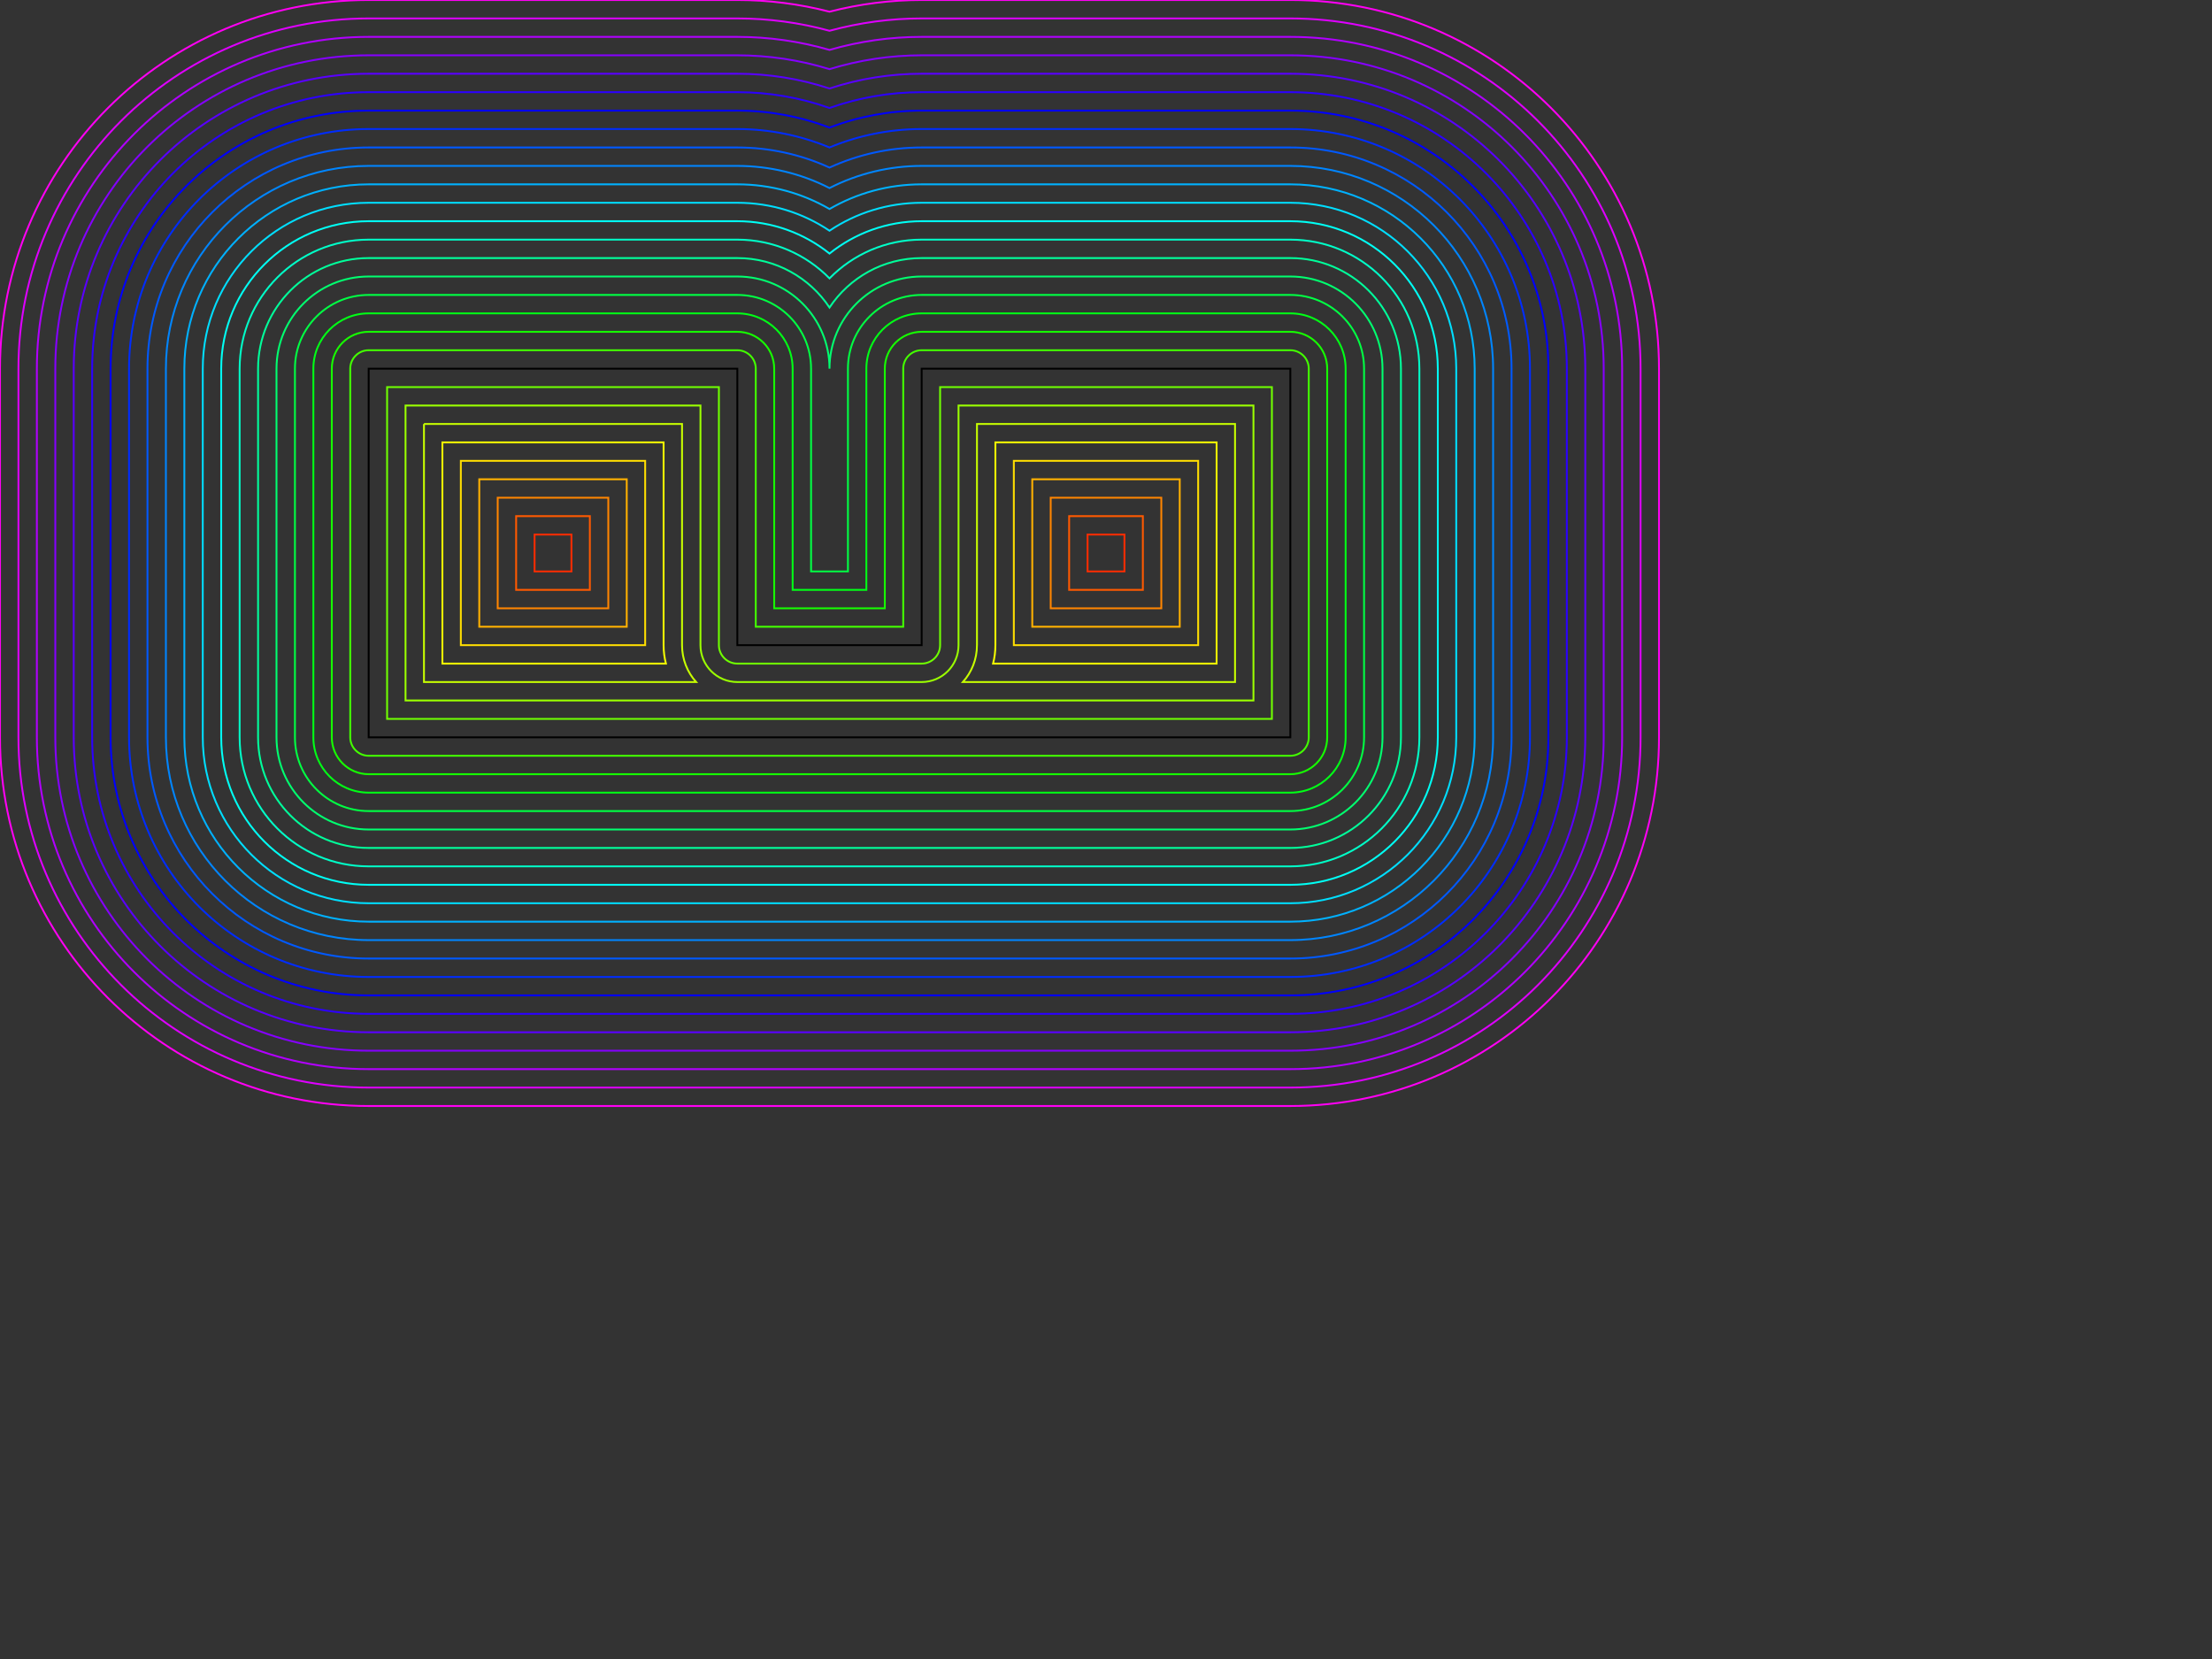 <svg version="1.1" baseProfile="full" viewBox=" 30 30 120 90 " viewPort=" 30 30 120 90 " xmlns="http://www.w3.org/2000/svg"> 
<rect x="30" y="30" width="120" height="90" fill="#333333" stroke="none"/> 
<path d="M50,50h20v15h10v-15h20v20h-50z" fill="none" fill-rule="nonzero" stroke="#000000" stroke-width="0.1" stroke-linecap="butt" stroke-linejoin="miter" stroke-miterlimit="10" stroke-dasharray="" stroke-dashoffset="0" font-family="none" font-weight="none" font-size="none" text-anchor="none" style="mix-blend-mode: normal"></path>
<path d="M59,59c0.667,0 1.333,0 2,0c0,0.667 0,1.333 0,2c-0.667,0 -1.333,0 -2,0c0,-0.667 0,-1.333 0,-2zM89,59c0.667,0 1.333,0 2,0c0,0.667 0,1.333 0,2c-0.667,0 -1.333,0 -2,0c0,-0.667 0,-1.333 0,-2z" fill="none" fill-rule="nonzero" stroke="#ff2c00" stroke-width="0.1" stroke-linecap="butt" stroke-linejoin="miter" stroke-miterlimit="10" stroke-dasharray="" stroke-dashoffset="0" font-family="none" font-weight="none" font-size="none" text-anchor="none" style="mix-blend-mode: normal"></path>
<path d="M58,58c1.333,0 2.667,0 4,0c0,1.333 0,2.667 0,4c-1.333,0 -2.667,0 -4,0c0,-1.333 0,-2.667 0,-4zM88,58c1.333,0 2.667,0 4,0c0,1.333 0,2.667 0,4c-1.333,0 -2.667,0 -4,0c0,-1.333 0,-2.667 0,-4z" fill="none" fill-rule="nonzero" stroke="#ff5900" stroke-width="0.1" stroke-linecap="butt" stroke-linejoin="miter" stroke-miterlimit="10" stroke-dasharray="" stroke-dashoffset="0" font-family="none" font-weight="none" font-size="none" text-anchor="none" style="mix-blend-mode: normal"></path>
<path d="M57,57c2,0 4,0 6,0c0,2 0,4 0,6c-2,0 -4,0 -6,0c0,-2 0,-4 0,-6zM87,57c2,0 4,0 6,0c0,2 0,4 0,6c-2,0 -4,0 -6,0c0,-2 0,-4 0,-6z" fill="none" fill-rule="nonzero" stroke="#ff8500" stroke-width="0.1" stroke-linecap="butt" stroke-linejoin="miter" stroke-miterlimit="10" stroke-dasharray="" stroke-dashoffset="0" font-family="none" font-weight="none" font-size="none" text-anchor="none" style="mix-blend-mode: normal"></path>
<path d="M56,56c2.667,0 5.333,0 8,0c0,2.667 0,5.333 0,8c-2.667,0 -5.333,0 -8,0c0,-2.667 0,-5.333 0,-8zM86,56c2.667,0 5.333,0 8,0c0,2.667 0,5.333 0,8c-2.667,0 -5.333,0 -8,0c0,-2.667 0,-5.333 0,-8z" fill="none" fill-rule="nonzero" stroke="#ffb100" stroke-width="0.1" stroke-linecap="butt" stroke-linejoin="miter" stroke-miterlimit="10" stroke-dasharray="" stroke-dashoffset="0" font-family="none" font-weight="none" font-size="none" text-anchor="none" style="mix-blend-mode: normal"></path>
<path d="M65,55c0,3.333 0,6.667 0,10c-3.333,0 -6.667,0 -10,0c0,-3.333 0,-6.667 0,-10c3.333,0 6.667,0 10,0zM85,55c3.333,0 6.667,0 10,0c0,3.333 0,6.667 0,10c-3.333,0 -6.667,0 -10,0c0,-3.333 0,-6.667 0,-10z" fill="none" fill-rule="nonzero" stroke="#ffde00" stroke-width="0.1" stroke-linecap="butt" stroke-linejoin="miter" stroke-miterlimit="10" stroke-dasharray="" stroke-dashoffset="0" font-family="none" font-weight="none" font-size="none" text-anchor="none" style="mix-blend-mode: normal"></path>
<path d="M54,54c4,0 8,0 12,0c0,3.667 0,7.333 0,11c0,0.345 0.044,0.68 0.126,1c-4.042,0 -8.084,0 -12.126,0c0,-4 0,-8 0,-12zM84,65c0,-3.667 0,-7.333 0,-11c4,0 8,0 12,0c0,4 0,8 0,12c-4.042,0 -8.084,0 -12.126,0c0.082,-0.32 0.126,-0.655 0.126,-1z" fill="none" fill-rule="nonzero" stroke="#f4ff00" stroke-width="0.1" stroke-linecap="butt" stroke-linejoin="miter" stroke-miterlimit="10" stroke-dasharray="" stroke-dashoffset="0" font-family="none" font-weight="none" font-size="none" text-anchor="none" style="mix-blend-mode: normal"></path>
<path d="M53,53c4.667,0 9.333,0 14,0c0,4 0,8 0,12c0,0.768 0.289,1.469 0.764,2c-4.921,0 -9.843,0 -14.764,0c0,-4.667 0,-9.333 0,-14zM83,65c0,-4 0,-8 0,-12c4.667,0 9.333,0 14,0c0,4.667 0,9.333 0,14c-4.921,0 -9.843,0 -14.764,0c0.475,-0.531 0.764,-1.232 0.764,-2z" fill="none" fill-rule="nonzero" stroke="#c8ff00" stroke-width="0.1" stroke-linecap="butt" stroke-linejoin="miter" stroke-miterlimit="10" stroke-dasharray="" stroke-dashoffset="0" font-family="none" font-weight="none" font-size="none" text-anchor="none" style="mix-blend-mode: normal"></path>
<path d="M52,52c5.333,0 10.667,0 16,0c0,4.333 0,8.667 0,13c0,1.105 0.895,2 2,2c3.333,0 6.667,0 10,0c1.105,0 2,-0.895 2,-2c0,-4.333 0,-8.667 0,-13c5.333,0 10.667,0 16,0c0,5.333 0,10.667 0,16c-15.333,0 -30.667,0 -46,0c0,-5.333 0,-10.667 0,-16z" fill="none" fill-rule="nonzero" stroke="#9bff00" stroke-width="0.1" stroke-linecap="butt" stroke-linejoin="miter" stroke-miterlimit="10" stroke-dasharray="" stroke-dashoffset="0" font-family="none" font-weight="none" font-size="none" text-anchor="none" style="mix-blend-mode: normal"></path>
<path d="M51,51c6,0 12,0 18,0c0,4.667 0,9.333 0,14c0,0.552 0.448,1 1,1c3.333,0 6.667,0 10,0c0.552,0 1,-0.448 1,-1c0,-4.667 0,-9.333 0,-14c6,0 12,0 18,0c0,6 0,12 0,18c-16,0 -32,0 -48,0c0,-6 0,-12 0,-18z" fill="none" fill-rule="nonzero" stroke="#6fff00" stroke-width="0.1" stroke-linecap="butt" stroke-linejoin="miter" stroke-miterlimit="10" stroke-dasharray="" stroke-dashoffset="0" font-family="none" font-weight="none" font-size="none" text-anchor="none" style="mix-blend-mode: normal"></path>
<path d="M50,49c6.667,0 13.333,0 20,0c0.552,0 1,0.448 1,1c0,4.667 0,9.333 0,14c2.667,0 5.333,0 8,0c0,-4.667 0,-9.333 0,-14c0,-0.552 0.448,-1 1,-1c6.667,0 13.333,0 20,0c0.552,0 1,0.448 1,1c0,6.667 0,13.333 0,20c0,0.552 -0.448,1 -1,1c-16.667,0 -33.333,0 -50,0c-0.552,0 -1,-0.448 -1,-1c0,-6.667 0,-13.333 0,-20c0,-0.552 0.448,-1 1,-1z" fill="none" fill-rule="nonzero" stroke="#43ff00" stroke-width="0.1" stroke-linecap="butt" stroke-linejoin="miter" stroke-miterlimit="10" stroke-dasharray="" stroke-dashoffset="0" font-family="none" font-weight="none" font-size="none" text-anchor="none" style="mix-blend-mode: normal"></path>
<path d="M50,48c6.667,0 13.333,0 20,0c1.105,0 2,0.895 2,2c0,4.333 0,8.667 0,13c2,0 4,0 6,0c0,-4.333 0,-8.667 0,-13c0,-1.105 0.895,-2 2,-2c6.667,0 13.333,0 20,0c1.105,0 2,0.895 2,2c0,6.667 0,13.333 0,20c0,1.105 -0.895,2 -2,2c-16.667,0 -33.333,0 -50,0c-1.105,0 -2,-0.895 -2,-2c0,-6.667 0,-13.333 0,-20c0,-1.105 0.895,-2 2,-2z" fill="none" fill-rule="nonzero" stroke="#16ff00" stroke-width="0.1" stroke-linecap="butt" stroke-linejoin="miter" stroke-miterlimit="10" stroke-dasharray="" stroke-dashoffset="0" font-family="none" font-weight="none" font-size="none" text-anchor="none" style="mix-blend-mode: normal"></path>
<path d="M50,47c6.667,0 13.333,0 20,0c1.657,0 3,1.343 3,3c0,4 0,8 0,12c1.333,0 2.667,0 4,0c0,-4 0,-8 0,-12c0,-1.657 1.343,-3 3,-3c6.667,0 13.333,0 20,0c1.657,0 3,1.343 3,3c0,6.667 0,13.333 0,20c0,1.657 -1.343,3 -3,3c-16.667,0 -33.333,0 -50,0c-1.657,0 -3,-1.343 -3,-3c0,-6.667 0,-13.333 0,-20c0,-1.657 1.343,-3 3,-3z" fill="none" fill-rule="nonzero" stroke="#00ff16" stroke-width="0.1" stroke-linecap="butt" stroke-linejoin="miter" stroke-miterlimit="10" stroke-dasharray="" stroke-dashoffset="0" font-family="none" font-weight="none" font-size="none" text-anchor="none" style="mix-blend-mode: normal"></path>
<path d="M50,46c6.667,0 13.333,0 20,0c2.209,0 4,1.791 4,4c0,3.667 0,7.333 0,11c0.667,0 1.333,0 2,0c0,-3.667 0,-7.333 0,-11c0,-2.209 1.791,-4 4,-4c6.667,0 13.333,0 20,0c2.209,0 4,1.791 4,4c0,6.667 0,13.333 0,20c0,2.209 -1.791,4 -4,4c-16.667,0 -33.333,0 -50,0c-2.209,0 -4,-1.791 -4,-4c0,-6.667 0,-13.333 0,-20c0,-2.209 1.791,-4 4,-4z" fill="none" fill-rule="nonzero" stroke="#00ff43" stroke-width="0.1" stroke-linecap="butt" stroke-linejoin="miter" stroke-miterlimit="10" stroke-dasharray="" stroke-dashoffset="0" font-family="none" font-weight="none" font-size="none" text-anchor="none" style="mix-blend-mode: normal"></path>
<path d="M50,45c6.667,0 13.333,0 20,0c2.761,0 5,2.239 5,5c0,-2.761 2.239,-5 5,-5c6.667,0 13.333,0 20,0c2.761,0 5,2.239 5,5c0,6.667 0,13.333 0,20c0,2.761 -2.239,5 -5,5c-16.667,0 -33.333,0 -50,0c-2.761,0 -5,-2.239 -5,-5c0,-6.667 0,-13.333 0,-20c0,-2.761 2.239,-5 5,-5z" fill="none" fill-rule="nonzero" stroke="#00ff6f" stroke-width="0.1" stroke-linecap="butt" stroke-linejoin="miter" stroke-miterlimit="10" stroke-dasharray="" stroke-dashoffset="0" font-family="none" font-weight="none" font-size="none" text-anchor="none" style="mix-blend-mode: normal"></path>
<path d="M50,44c6.667,0 13.333,0 20,0c2.087,0 3.925,1.066 5,2.682c1.075,-1.617 2.913,-2.682 5,-2.682c6.667,0 13.333,0 20,0c3.314,0 6,2.686 6,6c0,6.667 0,13.333 0,20c0,3.314 -2.686,6 -6,6c-16.667,0 -33.333,0 -50,0c-3.314,0 -6,-2.686 -6,-6c0,-6.667 0,-13.333 0,-20c0,-3.314 2.686,-6 6,-6z" fill="none" fill-rule="nonzero" stroke="#00ff9b" stroke-width="0.1" stroke-linecap="butt" stroke-linejoin="miter" stroke-miterlimit="10" stroke-dasharray="" stroke-dashoffset="0" font-family="none" font-weight="none" font-size="none" text-anchor="none" style="mix-blend-mode: normal"></path>
<path d="M50,43c6.667,0 13.333,0 20,0c1.959,0 3.729,0.804 5,2.101c1.271,-1.297 3.041,-2.101 5,-2.101c6.667,0 13.333,0 20,0c3.866,0 7,3.134 7,7c0,6.667 0,13.333 0,20c0,3.866 -3.134,7 -7,7c-16.667,0 -33.333,0 -50,0c-3.866,0 -7,-3.134 -7,-7c0,-6.667 0,-13.333 0,-20c0,-3.866 3.134,-7 7,-7z" fill="none" fill-rule="nonzero" stroke="#00ffc8" stroke-width="0.1" stroke-linecap="butt" stroke-linejoin="miter" stroke-miterlimit="10" stroke-dasharray="" stroke-dashoffset="0" font-family="none" font-weight="none" font-size="none" text-anchor="none" style="mix-blend-mode: normal"></path>
<path d="M50,42c6.667,0 13.333,0 20,0c1.892,0 3.63,0.657 5,1.755c1.37,-1.098 3.108,-1.755 5,-1.755c6.667,0 13.333,0 20,0c4.418,0 8,3.582 8,8c0,6.667 0,13.333 0,20c0,4.418 -3.582,8 -8,8c-16.667,0 -33.333,0 -50,0c-4.418,0 -8,-3.582 -8,-8c0,-6.667 0,-13.333 0,-20c0,-4.418 3.582,-8 8,-8z" fill="none" fill-rule="nonzero" stroke="#00fff4" stroke-width="0.1" stroke-linecap="butt" stroke-linejoin="miter" stroke-miterlimit="10" stroke-dasharray="" stroke-dashoffset="0" font-family="none" font-weight="none" font-size="none" text-anchor="none" style="mix-blend-mode: normal"></path>
<path d="M50,41c6.667,0 13.333,0 20,0c1.85,0 3.57,0.558 5,1.516c1.43,-0.957 3.15,-1.516 5,-1.516c6.667,0 13.333,0 20,0c4.971,0 9,4.029 9,9c0,6.667 0,13.333 0,20c0,4.971 -4.029,9 -9,9c-16.667,0 -33.333,0 -50,0c-4.971,0 -9,-4.029 -9,-9c0,-6.667 0,-13.333 0,-20c0,-4.971 4.029,-9 9,-9z" fill="none" fill-rule="nonzero" stroke="#00deff" stroke-width="0.1" stroke-linecap="butt" stroke-linejoin="miter" stroke-miterlimit="10" stroke-dasharray="" stroke-dashoffset="0" font-family="none" font-weight="none" font-size="none" text-anchor="none" style="mix-blend-mode: normal"></path>
<path d="M50,40c6.667,0 13.333,0 20,0c1.821,0 3.529,0.487 5,1.338c1.471,-0.851 3.179,-1.338 5,-1.338c6.667,0 13.333,0 20,0c5.523,0 10,4.477 10,10c0,6.667 0,13.333 0,20c0,5.523 -4.477,10 -10,10c-16.667,0 -33.333,0 -50,0c-5.523,0 -10,-4.477 -10,-10c0,-6.667 0,-13.333 0,-20c0,-5.523 4.477,-10 10,-10z" fill="none" fill-rule="nonzero" stroke="#00b1ff" stroke-width="0.1" stroke-linecap="butt" stroke-linejoin="miter" stroke-miterlimit="10" stroke-dasharray="" stroke-dashoffset="0" font-family="none" font-weight="none" font-size="none" text-anchor="none" style="mix-blend-mode: normal"></path>
<path d="M50,39c6.667,0 13.333,0 20,0c1.738,0 3.452,0.412 5,1.202c1.548,-0.79 3.262,-1.202 5,-1.202c6.667,0 13.333,0 20,0c6.075,0 11,4.925 11,11c0,6.667 0,13.333 0,20c0,6.075 -4.925,11 -11,11c-16.667,0 -33.333,0 -50,0c-6.075,0 -11,-4.925 -11,-11c0,-6.667 0,-13.333 0,-20c0,-6.075 4.925,-11 11,-11z" fill="none" fill-rule="nonzero" stroke="#0085ff" stroke-width="0.1" stroke-linecap="butt" stroke-linejoin="miter" stroke-miterlimit="10" stroke-dasharray="" stroke-dashoffset="0" font-family="none" font-weight="none" font-size="none" text-anchor="none" style="mix-blend-mode: normal"></path>
<path d="M50,38c6.667,0 13.333,0 20,0c1.726,0 3.431,0.372 5,1.091c1.569,-0.719 3.274,-1.091 5,-1.091c6.667,0 13.333,0 20,0c6.627,0 12,5.373 12,12c0,6.667 0,13.333 0,20c0,6.627 -5.373,12 -12,12c-16.667,0 -33.333,0 -50,0c-6.627,0 -12,-5.373 -12,-12c0,-6.667 0,-13.333 0,-20c0,-6.627 5.373,-12 12,-12z" fill="none" fill-rule="nonzero" stroke="#0059ff" stroke-width="0.1" stroke-linecap="butt" stroke-linejoin="miter" stroke-miterlimit="10" stroke-dasharray="" stroke-dashoffset="0" font-family="none" font-weight="none" font-size="none" text-anchor="none" style="mix-blend-mode: normal"></path>
<path d="M50,37c6.667,0 13.333,0 20,0c1.716,0 3.416,0.34 5,1c1.584,-0.66 3.284,-1 5,-1c6.667,0 13.333,0 20,0c7.18,0 13,5.82 13,13c0,6.667 0,13.333 0,20c0,7.18 -5.82,13 -13,13c-16.667,0 -33.333,0 -50,0c-7.18,0 -13,-5.82 -13,-13c0,-6.667 0,-13.333 0,-20c0,-7.18 5.82,-13 13,-13z" fill="none" fill-rule="nonzero" stroke="#002cff" stroke-width="0.1" stroke-linecap="butt" stroke-linejoin="miter" stroke-miterlimit="10" stroke-dasharray="" stroke-dashoffset="0" font-family="none" font-weight="none" font-size="none" text-anchor="none" style="mix-blend-mode: normal"></path>
<path d="M50,36c6.667,0 13.333,0 20,0c1.709,0 3.404,0.313 5,0.923c1.596,-0.61 3.291,-0.923 5,-0.923c6.667,0 13.333,0 20,0c7.732,0 14,6.268 14,14c0,6.667 0,13.333 0,20c0,7.732 -6.268,14 -14,14c-16.667,0 -33.333,0 -50,0c-7.732,0 -14,-6.268 -14,-14c0,-6.667 0,-13.333 0,-20c0,-7.732 6.268,-14 14,-14z" fill="none" fill-rule="nonzero" stroke="#0000ff" stroke-width="0.1" stroke-linecap="butt" stroke-linejoin="miter" stroke-miterlimit="10" stroke-dasharray="" stroke-dashoffset="0" font-family="none" font-weight="none" font-size="none" text-anchor="none" style="mix-blend-mode: normal"></path>
<path d="M50,35c6.667,0 13.333,0 20,0c1.703,0 3.394,0.29 5,0.858c1.606,-0.568 3.297,-0.858 5,-0.858c6.667,0 13.333,0 20,0c8.284,0 15,6.716 15,15c0,6.667 0,13.333 0,20c0,8.284 -6.716,15 -15,15c-16.667,0 -33.333,0 -50,0c-8.284,0 -15,-6.716 -15,-15c0,-6.667 0,-13.333 0,-20c0,-8.284 6.716,-15 15,-15z" fill="none" fill-rule="nonzero" stroke="#2c00ff" stroke-width="0.1" stroke-linecap="butt" stroke-linejoin="miter" stroke-miterlimit="10" stroke-dasharray="" stroke-dashoffset="0" font-family="none" font-weight="none" font-size="none" text-anchor="none" style="mix-blend-mode: normal"></path>
<path d="M50,34c6.667,0 13.333,0 20,0c1.699,0 3.386,0.27 5,0.801c1.614,-0.531 3.301,-0.801 5,-0.801c6.667,0 13.333,0 20,0c8.837,0 16,7.163 16,16c0,6.667 0,13.333 0,20c0,8.837 -7.163,16 -16,16c-16.667,0 -33.333,0 -50,0c-8.837,0 -16,-7.163 -16,-16c0,-6.667 0,-13.333 0,-20c0,-8.837 7.163,-16 16,-16z" fill="none" fill-rule="nonzero" stroke="#5900ff" stroke-width="0.1" stroke-linecap="butt" stroke-linejoin="miter" stroke-miterlimit="10" stroke-dasharray="" stroke-dashoffset="0" font-family="none" font-weight="none" font-size="none" text-anchor="none" style="mix-blend-mode: normal"></path>
<path d="M50,33c6.667,0 13.333,0 20,0c1.695,0 3.38,0.253 5,0.752c1.62,-0.498 3.305,-0.752 5,-0.752c6.667,0 13.333,0 20,0c9.389,0 17,7.611 17,17c0,6.667 0,13.333 0,20c0,9.389 -7.611,17 -17,17c-16.667,0 -33.333,0 -50,0c-9.389,0 -17,-7.611 -17,-17c0,-6.667 0,-13.333 0,-20c0,-9.389 7.611,-17 17,-17z" fill="none" fill-rule="nonzero" stroke="#8500ff" stroke-width="0.1" stroke-linecap="butt" stroke-linejoin="miter" stroke-miterlimit="10" stroke-dasharray="" stroke-dashoffset="0" font-family="none" font-weight="none" font-size="none" text-anchor="none" style="mix-blend-mode: normal"></path>
<path d="M50,32c6.667,0 13.333,0 20,0c1.692,0 3.375,0.238 5,0.708c1.625,-0.47 3.308,-0.708 5,-0.708c6.667,0 13.333,0 20,0c9.941,0 18,8.059 18,18c0,6.667 0,13.333 0,20c0,9.941 -8.059,18 -18,18c-16.667,0 -33.333,0 -50,0c-9.941,0 -18,-8.059 -18,-18c0,-6.667 0,-13.333 0,-20c0,-9.941 8.059,-18 18,-18z" fill="none" fill-rule="nonzero" stroke="#b100ff" stroke-width="0.1" stroke-linecap="butt" stroke-linejoin="miter" stroke-miterlimit="10" stroke-dasharray="" stroke-dashoffset="0" font-family="none" font-weight="none" font-size="none" text-anchor="none" style="mix-blend-mode: normal"></path>
<path d="M50,31c6.667,0 13.333,0 20,0c1.689,0 3.371,0.225 5,0.67c1.629,-0.444 3.311,-0.67 5,-0.67c6.667,0 13.333,0 20,0c10.493,0 19,8.507 19,19c0,6.667 0,13.333 0,20c0,10.493 -8.507,19 -19,19c-16.667,0 -33.333,0 -50,0c-10.493,0 -19,-8.507 -19,-19c0,-6.667 0,-13.333 0,-20c0,-10.493 8.507,-19 19,-19z" fill="none" fill-rule="nonzero" stroke="#de00ff" stroke-width="0.1" stroke-linecap="butt" stroke-linejoin="miter" stroke-miterlimit="10" stroke-dasharray="" stroke-dashoffset="0" font-family="none" font-weight="none" font-size="none" text-anchor="none" style="mix-blend-mode: normal"></path>
<path d="M50,30c6.667,0 13.333,0 20,0c1.687,0 3.367,0.213 5,0.635c1.633,-0.422 3.313,-0.635 5,-0.635c6.667,0 13.333,0 20,0c11.046,0 20,8.954 20,20c0,6.667 0,13.333 0,20c0,11.046 -8.954,20 -20,20c-16.667,0 -33.333,0 -50,0c-11.046,0 -20,-8.954 -20,-20c0,-6.667 0,-13.333 0,-20c0,-11.046 8.954,-20 20,-20z" fill="none" fill-rule="nonzero" stroke="#ff00f4" stroke-width="0.1" stroke-linecap="butt" stroke-linejoin="miter" stroke-miterlimit="10" stroke-dasharray="" stroke-dashoffset="0" font-family="none" font-weight="none" font-size="none" text-anchor="none" style="mix-blend-mode: normal"></path>
</svg>